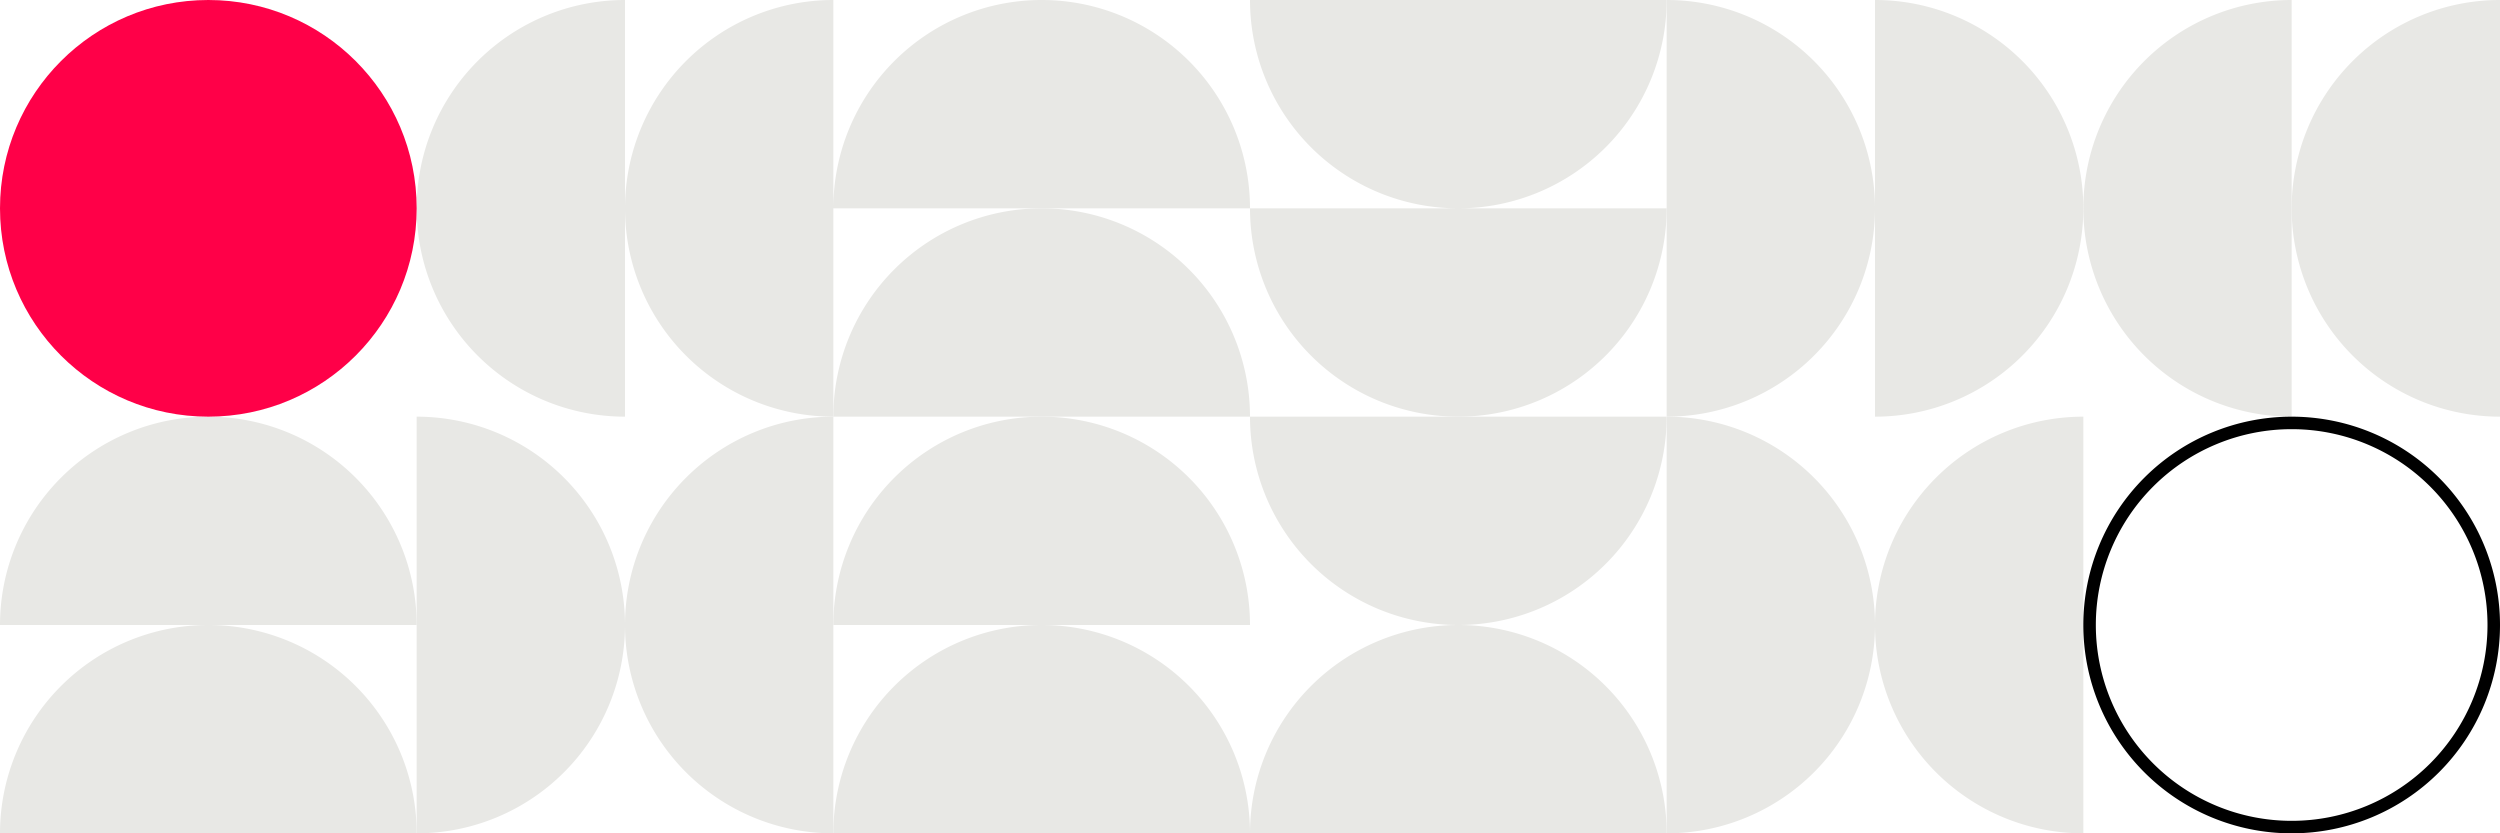<svg id="pattern" xmlns="http://www.w3.org/2000/svg" viewBox="0 0 600 200"><defs><style>.cls-1{fill:#e8e8e5}</style></defs><path class="cls-1" d="M0 200a50 50 0 0 1 100 0Z"/><path class="cls-1" d="M0 150a50 50 0 0 1 100 0ZM200 200a50 50 0 0 1 100 0Z"/><path class="cls-1" d="M200 150a50 50 0 0 1 100 0Z"/><path class="cls-1" d="M200 100a50 50 0 0 1 100 0Z"/><path class="cls-1" d="M200 50a50 50 0 0 1 100 0ZM400 0a50 50 0 0 1-50 50 50 50 0 0 1-50-50ZM400 50a50 50 0 0 1-100 0ZM200 100a50 50 0 0 1 0-100Z"/><path class="cls-1" d="M150 100a50 50 0 0 1 0-100ZM600 100a50 50 0 0 1 0-100Z"/><path class="cls-1" d="M550 100a50 50 0 0 1 0-100ZM400 0a50 50 0 0 1 0 100Z"/><path class="cls-1" d="M450 0a50 50 0 0 1 0 100ZM100 100a50 50 0 0 1 0 100Z"/><path class="cls-1" d="M200 200a50 50 0 0 1 0-100ZM400 100a50 50 0 0 1 0 100Z"/><path class="cls-1" d="M500 200a50 50 0 0 1 0-100ZM400 100a50 50 0 0 1-100 0Z"/><path class="cls-1" d="M300 200a50 50 0 0 1 100 0Z"/><circle cx="50" cy="50" r="50" style="fill:#ff0048"/><path d="M550 103a47 47 0 1 1-47 47 47 47 0 0 1 47-47m0-3a50 50 0 1 0 50 50 50 50 0 0 0-50-50Z"/></svg>